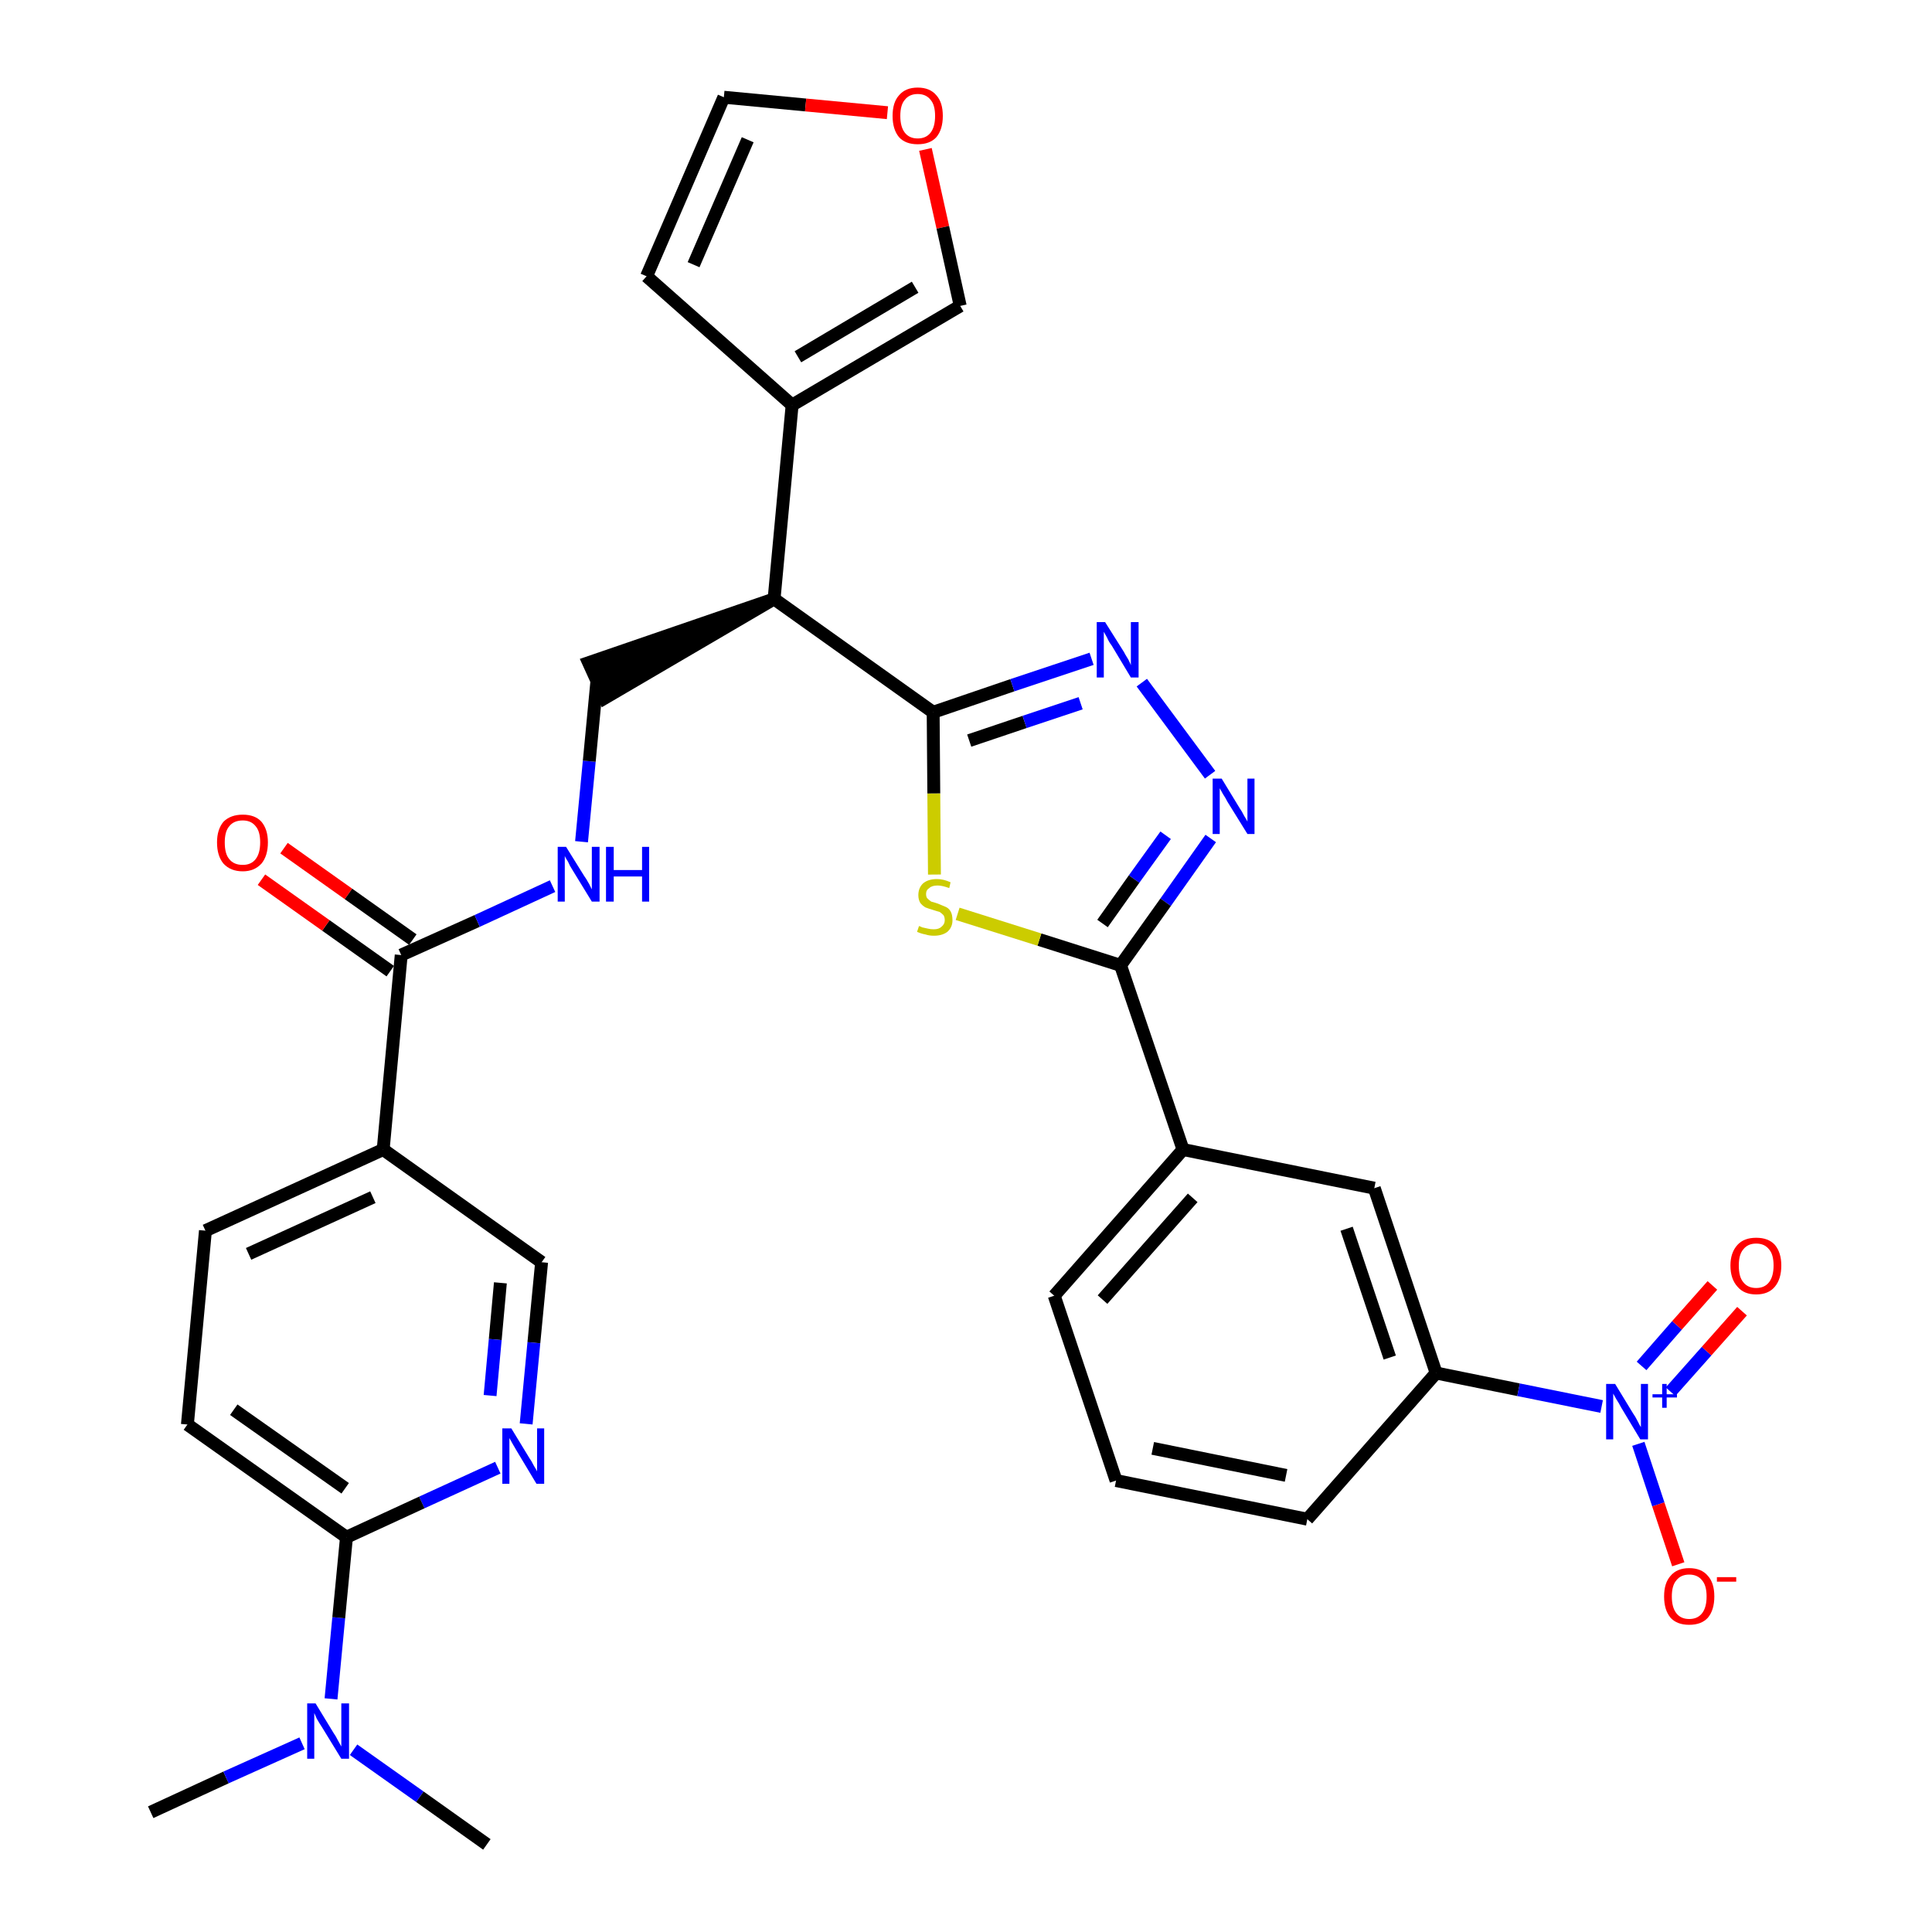 <?xml version='1.0' encoding='iso-8859-1'?>
<svg version='1.1' baseProfile='full'
              xmlns='http://www.w3.org/2000/svg'
                      xmlns:rdkit='http://www.rdkit.org/xml'
                      xmlns:xlink='http://www.w3.org/1999/xlink'
                  xml:space='preserve'
width='300px' height='300px' viewBox='0 0 300 300'>
<!-- END OF HEADER -->
<path class='bond-0 atom-0 atom-1' d='M 23.4,281.4 L 35.1,276.0' style='fill:none;fill-rule:evenodd;stroke:#000000;stroke-width:2.0px;stroke-linecap:butt;stroke-linejoin:miter;stroke-opacity:1' />
<path class='bond-0 atom-0 atom-1' d='M 35.1,276.0 L 46.9,270.7' style='fill:none;fill-rule:evenodd;stroke:#0000FF;stroke-width:2.0px;stroke-linecap:butt;stroke-linejoin:miter;stroke-opacity:1' />
<path class='bond-1 atom-1 atom-2' d='M 54.9,271.7 L 65.2,279.0' style='fill:none;fill-rule:evenodd;stroke:#0000FF;stroke-width:2.0px;stroke-linecap:butt;stroke-linejoin:miter;stroke-opacity:1' />
<path class='bond-1 atom-1 atom-2' d='M 65.2,279.0 L 75.6,286.4' style='fill:none;fill-rule:evenodd;stroke:#000000;stroke-width:2.0px;stroke-linecap:butt;stroke-linejoin:miter;stroke-opacity:1' />
<path class='bond-2 atom-1 atom-3' d='M 51.4,263.8 L 52.6,251.2' style='fill:none;fill-rule:evenodd;stroke:#0000FF;stroke-width:2.0px;stroke-linecap:butt;stroke-linejoin:miter;stroke-opacity:1' />
<path class='bond-2 atom-1 atom-3' d='M 52.6,251.2 L 53.8,238.7' style='fill:none;fill-rule:evenodd;stroke:#000000;stroke-width:2.0px;stroke-linecap:butt;stroke-linejoin:miter;stroke-opacity:1' />
<path class='bond-3 atom-3 atom-4' d='M 53.8,238.7 L 29.1,221.2' style='fill:none;fill-rule:evenodd;stroke:#000000;stroke-width:2.0px;stroke-linecap:butt;stroke-linejoin:miter;stroke-opacity:1' />
<path class='bond-3 atom-3 atom-4' d='M 53.6,231.1 L 36.3,218.9' style='fill:none;fill-rule:evenodd;stroke:#000000;stroke-width:2.0px;stroke-linecap:butt;stroke-linejoin:miter;stroke-opacity:1' />
<path class='bond-32 atom-32 atom-3' d='M 77.3,227.9 L 65.5,233.3' style='fill:none;fill-rule:evenodd;stroke:#0000FF;stroke-width:2.0px;stroke-linecap:butt;stroke-linejoin:miter;stroke-opacity:1' />
<path class='bond-32 atom-32 atom-3' d='M 65.5,233.3 L 53.8,238.7' style='fill:none;fill-rule:evenodd;stroke:#000000;stroke-width:2.0px;stroke-linecap:butt;stroke-linejoin:miter;stroke-opacity:1' />
<path class='bond-4 atom-4 atom-5' d='M 29.1,221.2 L 31.9,191.1' style='fill:none;fill-rule:evenodd;stroke:#000000;stroke-width:2.0px;stroke-linecap:butt;stroke-linejoin:miter;stroke-opacity:1' />
<path class='bond-5 atom-5 atom-6' d='M 31.9,191.1 L 59.5,178.5' style='fill:none;fill-rule:evenodd;stroke:#000000;stroke-width:2.0px;stroke-linecap:butt;stroke-linejoin:miter;stroke-opacity:1' />
<path class='bond-5 atom-5 atom-6' d='M 38.6,194.7 L 57.9,185.9' style='fill:none;fill-rule:evenodd;stroke:#000000;stroke-width:2.0px;stroke-linecap:butt;stroke-linejoin:miter;stroke-opacity:1' />
<path class='bond-6 atom-6 atom-7' d='M 59.5,178.5 L 62.3,148.3' style='fill:none;fill-rule:evenodd;stroke:#000000;stroke-width:2.0px;stroke-linecap:butt;stroke-linejoin:miter;stroke-opacity:1' />
<path class='bond-30 atom-6 atom-31' d='M 59.5,178.5 L 84.1,196.0' style='fill:none;fill-rule:evenodd;stroke:#000000;stroke-width:2.0px;stroke-linecap:butt;stroke-linejoin:miter;stroke-opacity:1' />
<path class='bond-7 atom-7 atom-8' d='M 64.1,145.9 L 54.1,138.8' style='fill:none;fill-rule:evenodd;stroke:#000000;stroke-width:2.0px;stroke-linecap:butt;stroke-linejoin:miter;stroke-opacity:1' />
<path class='bond-7 atom-7 atom-8' d='M 54.1,138.8 L 44.1,131.7' style='fill:none;fill-rule:evenodd;stroke:#FF0000;stroke-width:2.0px;stroke-linecap:butt;stroke-linejoin:miter;stroke-opacity:1' />
<path class='bond-7 atom-7 atom-8' d='M 60.6,150.8 L 50.6,143.7' style='fill:none;fill-rule:evenodd;stroke:#000000;stroke-width:2.0px;stroke-linecap:butt;stroke-linejoin:miter;stroke-opacity:1' />
<path class='bond-7 atom-7 atom-8' d='M 50.6,143.7 L 40.6,136.6' style='fill:none;fill-rule:evenodd;stroke:#FF0000;stroke-width:2.0px;stroke-linecap:butt;stroke-linejoin:miter;stroke-opacity:1' />
<path class='bond-8 atom-7 atom-9' d='M 62.3,148.3 L 74.1,143.0' style='fill:none;fill-rule:evenodd;stroke:#000000;stroke-width:2.0px;stroke-linecap:butt;stroke-linejoin:miter;stroke-opacity:1' />
<path class='bond-8 atom-7 atom-9' d='M 74.1,143.0 L 85.8,137.6' style='fill:none;fill-rule:evenodd;stroke:#0000FF;stroke-width:2.0px;stroke-linecap:butt;stroke-linejoin:miter;stroke-opacity:1' />
<path class='bond-9 atom-9 atom-10' d='M 90.3,130.7 L 91.5,118.2' style='fill:none;fill-rule:evenodd;stroke:#0000FF;stroke-width:2.0px;stroke-linecap:butt;stroke-linejoin:miter;stroke-opacity:1' />
<path class='bond-9 atom-9 atom-10' d='M 91.5,118.2 L 92.7,105.6' style='fill:none;fill-rule:evenodd;stroke:#000000;stroke-width:2.0px;stroke-linecap:butt;stroke-linejoin:miter;stroke-opacity:1' />
<path class='bond-10 atom-11 atom-10' d='M 120.2,93.0 L 91.4,102.9 L 93.9,108.4 Z' style='fill:#000000;fill-rule:evenodd;fill-opacity:1;stroke:#000000;stroke-width:2.0px;stroke-linecap:butt;stroke-linejoin:miter;stroke-opacity:1;' />
<path class='bond-11 atom-11 atom-12' d='M 120.2,93.0 L 123.0,62.9' style='fill:none;fill-rule:evenodd;stroke:#000000;stroke-width:2.0px;stroke-linecap:butt;stroke-linejoin:miter;stroke-opacity:1' />
<path class='bond-16 atom-11 atom-17' d='M 120.2,93.0 L 144.9,110.6' style='fill:none;fill-rule:evenodd;stroke:#000000;stroke-width:2.0px;stroke-linecap:butt;stroke-linejoin:miter;stroke-opacity:1' />
<path class='bond-12 atom-12 atom-13' d='M 123.0,62.9 L 100.4,42.9' style='fill:none;fill-rule:evenodd;stroke:#000000;stroke-width:2.0px;stroke-linecap:butt;stroke-linejoin:miter;stroke-opacity:1' />
<path class='bond-33 atom-16 atom-12' d='M 149.1,47.5 L 123.0,62.9' style='fill:none;fill-rule:evenodd;stroke:#000000;stroke-width:2.0px;stroke-linecap:butt;stroke-linejoin:miter;stroke-opacity:1' />
<path class='bond-33 atom-16 atom-12' d='M 142.1,44.6 L 123.9,55.4' style='fill:none;fill-rule:evenodd;stroke:#000000;stroke-width:2.0px;stroke-linecap:butt;stroke-linejoin:miter;stroke-opacity:1' />
<path class='bond-13 atom-13 atom-14' d='M 100.4,42.9 L 112.4,15.1' style='fill:none;fill-rule:evenodd;stroke:#000000;stroke-width:2.0px;stroke-linecap:butt;stroke-linejoin:miter;stroke-opacity:1' />
<path class='bond-13 atom-13 atom-14' d='M 107.7,41.1 L 116.1,21.7' style='fill:none;fill-rule:evenodd;stroke:#000000;stroke-width:2.0px;stroke-linecap:butt;stroke-linejoin:miter;stroke-opacity:1' />
<path class='bond-14 atom-14 atom-15' d='M 112.4,15.1 L 125.1,16.3' style='fill:none;fill-rule:evenodd;stroke:#000000;stroke-width:2.0px;stroke-linecap:butt;stroke-linejoin:miter;stroke-opacity:1' />
<path class='bond-14 atom-14 atom-15' d='M 125.1,16.3 L 137.8,17.5' style='fill:none;fill-rule:evenodd;stroke:#FF0000;stroke-width:2.0px;stroke-linecap:butt;stroke-linejoin:miter;stroke-opacity:1' />
<path class='bond-15 atom-15 atom-16' d='M 143.7,23.2 L 146.4,35.3' style='fill:none;fill-rule:evenodd;stroke:#FF0000;stroke-width:2.0px;stroke-linecap:butt;stroke-linejoin:miter;stroke-opacity:1' />
<path class='bond-15 atom-15 atom-16' d='M 146.4,35.3 L 149.1,47.5' style='fill:none;fill-rule:evenodd;stroke:#000000;stroke-width:2.0px;stroke-linecap:butt;stroke-linejoin:miter;stroke-opacity:1' />
<path class='bond-17 atom-17 atom-18' d='M 144.9,110.6 L 157.2,106.4' style='fill:none;fill-rule:evenodd;stroke:#000000;stroke-width:2.0px;stroke-linecap:butt;stroke-linejoin:miter;stroke-opacity:1' />
<path class='bond-17 atom-17 atom-18' d='M 157.2,106.4 L 169.5,102.3' style='fill:none;fill-rule:evenodd;stroke:#0000FF;stroke-width:2.0px;stroke-linecap:butt;stroke-linejoin:miter;stroke-opacity:1' />
<path class='bond-17 atom-17 atom-18' d='M 150.5,115.0 L 159.1,112.1' style='fill:none;fill-rule:evenodd;stroke:#000000;stroke-width:2.0px;stroke-linecap:butt;stroke-linejoin:miter;stroke-opacity:1' />
<path class='bond-17 atom-17 atom-18' d='M 159.1,112.1 L 167.8,109.2' style='fill:none;fill-rule:evenodd;stroke:#0000FF;stroke-width:2.0px;stroke-linecap:butt;stroke-linejoin:miter;stroke-opacity:1' />
<path class='bond-34 atom-30 atom-17' d='M 145.1,135.8 L 145.0,123.2' style='fill:none;fill-rule:evenodd;stroke:#CCCC00;stroke-width:2.0px;stroke-linecap:butt;stroke-linejoin:miter;stroke-opacity:1' />
<path class='bond-34 atom-30 atom-17' d='M 145.0,123.2 L 144.9,110.6' style='fill:none;fill-rule:evenodd;stroke:#000000;stroke-width:2.0px;stroke-linecap:butt;stroke-linejoin:miter;stroke-opacity:1' />
<path class='bond-18 atom-18 atom-19' d='M 177.3,106.0 L 187.9,120.3' style='fill:none;fill-rule:evenodd;stroke:#0000FF;stroke-width:2.0px;stroke-linecap:butt;stroke-linejoin:miter;stroke-opacity:1' />
<path class='bond-19 atom-19 atom-20' d='M 188.0,130.2 L 181.0,140.1' style='fill:none;fill-rule:evenodd;stroke:#0000FF;stroke-width:2.0px;stroke-linecap:butt;stroke-linejoin:miter;stroke-opacity:1' />
<path class='bond-19 atom-19 atom-20' d='M 181.0,140.1 L 174.0,149.9' style='fill:none;fill-rule:evenodd;stroke:#000000;stroke-width:2.0px;stroke-linecap:butt;stroke-linejoin:miter;stroke-opacity:1' />
<path class='bond-19 atom-19 atom-20' d='M 181.0,129.7 L 176.1,136.5' style='fill:none;fill-rule:evenodd;stroke:#0000FF;stroke-width:2.0px;stroke-linecap:butt;stroke-linejoin:miter;stroke-opacity:1' />
<path class='bond-19 atom-19 atom-20' d='M 176.1,136.5 L 171.2,143.4' style='fill:none;fill-rule:evenodd;stroke:#000000;stroke-width:2.0px;stroke-linecap:butt;stroke-linejoin:miter;stroke-opacity:1' />
<path class='bond-20 atom-20 atom-21' d='M 174.0,149.9 L 183.7,178.5' style='fill:none;fill-rule:evenodd;stroke:#000000;stroke-width:2.0px;stroke-linecap:butt;stroke-linejoin:miter;stroke-opacity:1' />
<path class='bond-29 atom-20 atom-30' d='M 174.0,149.9 L 161.4,145.9' style='fill:none;fill-rule:evenodd;stroke:#000000;stroke-width:2.0px;stroke-linecap:butt;stroke-linejoin:miter;stroke-opacity:1' />
<path class='bond-29 atom-20 atom-30' d='M 161.4,145.9 L 148.7,141.9' style='fill:none;fill-rule:evenodd;stroke:#CCCC00;stroke-width:2.0px;stroke-linecap:butt;stroke-linejoin:miter;stroke-opacity:1' />
<path class='bond-21 atom-21 atom-22' d='M 183.7,178.5 L 163.7,201.2' style='fill:none;fill-rule:evenodd;stroke:#000000;stroke-width:2.0px;stroke-linecap:butt;stroke-linejoin:miter;stroke-opacity:1' />
<path class='bond-21 atom-21 atom-22' d='M 185.2,186.0 L 171.2,201.8' style='fill:none;fill-rule:evenodd;stroke:#000000;stroke-width:2.0px;stroke-linecap:butt;stroke-linejoin:miter;stroke-opacity:1' />
<path class='bond-35 atom-29 atom-21' d='M 213.4,184.5 L 183.7,178.5' style='fill:none;fill-rule:evenodd;stroke:#000000;stroke-width:2.0px;stroke-linecap:butt;stroke-linejoin:miter;stroke-opacity:1' />
<path class='bond-22 atom-22 atom-23' d='M 163.7,201.2 L 173.3,229.9' style='fill:none;fill-rule:evenodd;stroke:#000000;stroke-width:2.0px;stroke-linecap:butt;stroke-linejoin:miter;stroke-opacity:1' />
<path class='bond-23 atom-23 atom-24' d='M 173.3,229.9 L 203.0,235.9' style='fill:none;fill-rule:evenodd;stroke:#000000;stroke-width:2.0px;stroke-linecap:butt;stroke-linejoin:miter;stroke-opacity:1' />
<path class='bond-23 atom-23 atom-24' d='M 179.0,224.9 L 199.7,229.1' style='fill:none;fill-rule:evenodd;stroke:#000000;stroke-width:2.0px;stroke-linecap:butt;stroke-linejoin:miter;stroke-opacity:1' />
<path class='bond-24 atom-24 atom-25' d='M 203.0,235.9 L 223.0,213.2' style='fill:none;fill-rule:evenodd;stroke:#000000;stroke-width:2.0px;stroke-linecap:butt;stroke-linejoin:miter;stroke-opacity:1' />
<path class='bond-25 atom-25 atom-26' d='M 223.0,213.2 L 235.8,215.8' style='fill:none;fill-rule:evenodd;stroke:#000000;stroke-width:2.0px;stroke-linecap:butt;stroke-linejoin:miter;stroke-opacity:1' />
<path class='bond-25 atom-25 atom-26' d='M 235.8,215.8 L 248.7,218.4' style='fill:none;fill-rule:evenodd;stroke:#0000FF;stroke-width:2.0px;stroke-linecap:butt;stroke-linejoin:miter;stroke-opacity:1' />
<path class='bond-28 atom-25 atom-29' d='M 223.0,213.2 L 213.4,184.5' style='fill:none;fill-rule:evenodd;stroke:#000000;stroke-width:2.0px;stroke-linecap:butt;stroke-linejoin:miter;stroke-opacity:1' />
<path class='bond-28 atom-25 atom-29' d='M 215.8,210.8 L 209.1,190.8' style='fill:none;fill-rule:evenodd;stroke:#000000;stroke-width:2.0px;stroke-linecap:butt;stroke-linejoin:miter;stroke-opacity:1' />
<path class='bond-26 atom-26 atom-27' d='M 259.4,216.1 L 265.0,209.8' style='fill:none;fill-rule:evenodd;stroke:#0000FF;stroke-width:2.0px;stroke-linecap:butt;stroke-linejoin:miter;stroke-opacity:1' />
<path class='bond-26 atom-26 atom-27' d='M 265.0,209.8 L 270.5,203.6' style='fill:none;fill-rule:evenodd;stroke:#FF0000;stroke-width:2.0px;stroke-linecap:butt;stroke-linejoin:miter;stroke-opacity:1' />
<path class='bond-26 atom-26 atom-27' d='M 254.9,212.1 L 260.4,205.8' style='fill:none;fill-rule:evenodd;stroke:#0000FF;stroke-width:2.0px;stroke-linecap:butt;stroke-linejoin:miter;stroke-opacity:1' />
<path class='bond-26 atom-26 atom-27' d='M 260.4,205.8 L 265.9,199.6' style='fill:none;fill-rule:evenodd;stroke:#FF0000;stroke-width:2.0px;stroke-linecap:butt;stroke-linejoin:miter;stroke-opacity:1' />
<path class='bond-27 atom-26 atom-28' d='M 254.4,224.2 L 257.5,233.6' style='fill:none;fill-rule:evenodd;stroke:#0000FF;stroke-width:2.0px;stroke-linecap:butt;stroke-linejoin:miter;stroke-opacity:1' />
<path class='bond-27 atom-26 atom-28' d='M 257.5,233.6 L 260.6,242.9' style='fill:none;fill-rule:evenodd;stroke:#FF0000;stroke-width:2.0px;stroke-linecap:butt;stroke-linejoin:miter;stroke-opacity:1' />
<path class='bond-31 atom-31 atom-32' d='M 84.1,196.0 L 82.9,208.5' style='fill:none;fill-rule:evenodd;stroke:#000000;stroke-width:2.0px;stroke-linecap:butt;stroke-linejoin:miter;stroke-opacity:1' />
<path class='bond-31 atom-31 atom-32' d='M 82.9,208.5 L 81.7,221.1' style='fill:none;fill-rule:evenodd;stroke:#0000FF;stroke-width:2.0px;stroke-linecap:butt;stroke-linejoin:miter;stroke-opacity:1' />
<path class='bond-31 atom-31 atom-32' d='M 77.7,199.2 L 76.9,208.0' style='fill:none;fill-rule:evenodd;stroke:#000000;stroke-width:2.0px;stroke-linecap:butt;stroke-linejoin:miter;stroke-opacity:1' />
<path class='bond-31 atom-31 atom-32' d='M 76.9,208.0 L 76.1,216.7' style='fill:none;fill-rule:evenodd;stroke:#0000FF;stroke-width:2.0px;stroke-linecap:butt;stroke-linejoin:miter;stroke-opacity:1' />
<path  class='atom-1' d='M 49.0 264.5
L 51.8 269.1
Q 52.1 269.5, 52.5 270.3
Q 53.0 271.2, 53.0 271.2
L 53.0 264.5
L 54.2 264.5
L 54.2 273.1
L 53.0 273.1
L 50.0 268.2
Q 49.6 267.6, 49.2 266.9
Q 48.9 266.2, 48.8 266.0
L 48.8 273.1
L 47.7 273.1
L 47.7 264.5
L 49.0 264.5
' fill='#0000FF'/>
<path  class='atom-8' d='M 33.7 130.8
Q 33.7 128.8, 34.7 127.6
Q 35.8 126.5, 37.7 126.5
Q 39.6 126.5, 40.6 127.6
Q 41.6 128.8, 41.6 130.8
Q 41.6 132.9, 40.6 134.1
Q 39.5 135.3, 37.7 135.3
Q 35.8 135.3, 34.7 134.1
Q 33.7 132.9, 33.7 130.8
M 37.7 134.3
Q 39.0 134.3, 39.7 133.4
Q 40.4 132.5, 40.4 130.8
Q 40.4 129.1, 39.7 128.3
Q 39.0 127.4, 37.7 127.4
Q 36.3 127.4, 35.6 128.3
Q 34.9 129.1, 34.9 130.8
Q 34.9 132.6, 35.6 133.4
Q 36.3 134.3, 37.7 134.3
' fill='#FF0000'/>
<path  class='atom-9' d='M 87.9 131.5
L 90.7 136.0
Q 91.0 136.4, 91.5 137.3
Q 91.9 138.1, 91.9 138.1
L 91.9 131.5
L 93.1 131.5
L 93.1 140.0
L 91.9 140.0
L 88.9 135.1
Q 88.5 134.5, 88.2 133.8
Q 87.8 133.2, 87.7 132.9
L 87.7 140.0
L 86.6 140.0
L 86.6 131.5
L 87.9 131.5
' fill='#0000FF'/>
<path  class='atom-9' d='M 94.1 131.5
L 95.3 131.5
L 95.3 135.1
L 99.7 135.1
L 99.7 131.5
L 100.8 131.5
L 100.8 140.0
L 99.7 140.0
L 99.7 136.1
L 95.3 136.1
L 95.3 140.0
L 94.1 140.0
L 94.1 131.5
' fill='#0000FF'/>
<path  class='atom-15' d='M 138.6 18.0
Q 138.6 15.9, 139.6 14.8
Q 140.6 13.6, 142.5 13.6
Q 144.4 13.6, 145.4 14.8
Q 146.4 15.9, 146.4 18.0
Q 146.4 20.1, 145.4 21.3
Q 144.4 22.4, 142.5 22.4
Q 140.6 22.4, 139.6 21.3
Q 138.6 20.1, 138.6 18.0
M 142.5 21.5
Q 143.8 21.5, 144.5 20.6
Q 145.2 19.7, 145.2 18.0
Q 145.2 16.3, 144.5 15.5
Q 143.8 14.6, 142.5 14.6
Q 141.2 14.6, 140.5 15.5
Q 139.8 16.3, 139.8 18.0
Q 139.8 19.7, 140.5 20.6
Q 141.2 21.5, 142.5 21.5
' fill='#FF0000'/>
<path  class='atom-18' d='M 171.6 96.6
L 174.5 101.2
Q 174.7 101.6, 175.2 102.4
Q 175.6 103.2, 175.6 103.3
L 175.6 96.6
L 176.8 96.6
L 176.8 105.2
L 175.6 105.2
L 172.6 100.2
Q 172.2 99.7, 171.9 99.0
Q 171.5 98.3, 171.4 98.1
L 171.4 105.2
L 170.3 105.2
L 170.3 96.6
L 171.6 96.6
' fill='#0000FF'/>
<path  class='atom-19' d='M 189.7 120.9
L 192.5 125.5
Q 192.8 125.9, 193.2 126.7
Q 193.7 127.5, 193.7 127.6
L 193.7 120.9
L 194.8 120.9
L 194.8 129.5
L 193.7 129.5
L 190.6 124.5
Q 190.3 123.9, 189.9 123.3
Q 189.5 122.6, 189.4 122.4
L 189.4 129.5
L 188.3 129.5
L 188.3 120.9
L 189.7 120.9
' fill='#0000FF'/>
<path  class='atom-26' d='M 250.8 214.9
L 253.6 219.5
Q 253.9 219.9, 254.3 220.7
Q 254.7 221.5, 254.8 221.6
L 254.8 214.9
L 255.9 214.9
L 255.9 223.5
L 254.7 223.5
L 251.7 218.5
Q 251.4 217.9, 251.0 217.3
Q 250.6 216.6, 250.5 216.4
L 250.5 223.5
L 249.4 223.5
L 249.4 214.9
L 250.8 214.9
' fill='#0000FF'/>
<path  class='atom-26' d='M 256.6 216.5
L 258.1 216.5
L 258.1 214.9
L 258.8 214.9
L 258.8 216.5
L 260.4 216.5
L 260.4 217.0
L 258.8 217.0
L 258.8 218.6
L 258.1 218.6
L 258.1 217.0
L 256.6 217.0
L 256.6 216.5
' fill='#0000FF'/>
<path  class='atom-27' d='M 268.7 196.5
Q 268.7 194.5, 269.8 193.3
Q 270.8 192.2, 272.7 192.2
Q 274.6 192.2, 275.6 193.3
Q 276.6 194.5, 276.6 196.5
Q 276.6 198.6, 275.6 199.8
Q 274.6 201.0, 272.7 201.0
Q 270.8 201.0, 269.8 199.8
Q 268.7 198.6, 268.7 196.5
M 272.7 200.0
Q 274.0 200.0, 274.7 199.1
Q 275.4 198.2, 275.4 196.5
Q 275.4 194.8, 274.7 194.0
Q 274.0 193.1, 272.7 193.1
Q 271.4 193.1, 270.7 194.0
Q 270.0 194.8, 270.0 196.5
Q 270.0 198.3, 270.7 199.1
Q 271.4 200.0, 272.7 200.0
' fill='#FF0000'/>
<path  class='atom-28' d='M 258.4 247.9
Q 258.4 245.8, 259.4 244.7
Q 260.4 243.5, 262.3 243.5
Q 264.2 243.5, 265.2 244.7
Q 266.2 245.8, 266.2 247.9
Q 266.2 250.0, 265.2 251.2
Q 264.2 252.3, 262.3 252.3
Q 260.4 252.3, 259.4 251.2
Q 258.4 250.0, 258.4 247.9
M 262.3 251.4
Q 263.6 251.4, 264.3 250.5
Q 265.0 249.6, 265.0 247.9
Q 265.0 246.2, 264.3 245.4
Q 263.6 244.5, 262.3 244.5
Q 261.0 244.5, 260.3 245.4
Q 259.6 246.2, 259.6 247.9
Q 259.6 249.6, 260.3 250.5
Q 261.0 251.4, 262.3 251.4
' fill='#FF0000'/>
<path  class='atom-28' d='M 266.6 244.9
L 269.6 244.9
L 269.6 245.6
L 266.6 245.6
L 266.6 244.9
' fill='#FF0000'/>
<path  class='atom-30' d='M 142.7 143.8
Q 142.8 143.8, 143.2 144.0
Q 143.6 144.1, 144.1 144.2
Q 144.5 144.3, 145.0 144.3
Q 145.8 144.3, 146.2 143.9
Q 146.7 143.5, 146.7 142.9
Q 146.7 142.4, 146.5 142.1
Q 146.2 141.8, 145.9 141.6
Q 145.5 141.5, 144.9 141.3
Q 144.2 141.1, 143.7 140.9
Q 143.2 140.6, 142.9 140.2
Q 142.6 139.7, 142.6 139.0
Q 142.6 137.9, 143.3 137.2
Q 144.1 136.5, 145.5 136.5
Q 146.5 136.5, 147.6 137.0
L 147.4 137.9
Q 146.3 137.5, 145.6 137.5
Q 144.7 137.5, 144.3 137.9
Q 143.8 138.2, 143.8 138.8
Q 143.8 139.3, 144.0 139.5
Q 144.3 139.8, 144.6 140.0
Q 145.0 140.1, 145.6 140.3
Q 146.3 140.6, 146.8 140.8
Q 147.3 141.0, 147.6 141.5
Q 147.9 142.0, 147.9 142.9
Q 147.9 144.0, 147.1 144.7
Q 146.3 145.3, 145.0 145.3
Q 144.3 145.3, 143.7 145.1
Q 143.1 145.0, 142.4 144.7
L 142.7 143.8
' fill='#CCCC00'/>
<path  class='atom-32' d='M 79.4 221.8
L 82.2 226.4
Q 82.5 226.8, 82.9 227.6
Q 83.4 228.4, 83.4 228.5
L 83.4 221.8
L 84.5 221.8
L 84.5 230.4
L 83.3 230.4
L 80.3 225.4
Q 80.0 224.9, 79.6 224.2
Q 79.2 223.5, 79.1 223.3
L 79.1 230.4
L 78.0 230.4
L 78.0 221.8
L 79.4 221.8
' fill='#0000FF'/>
</svg>
